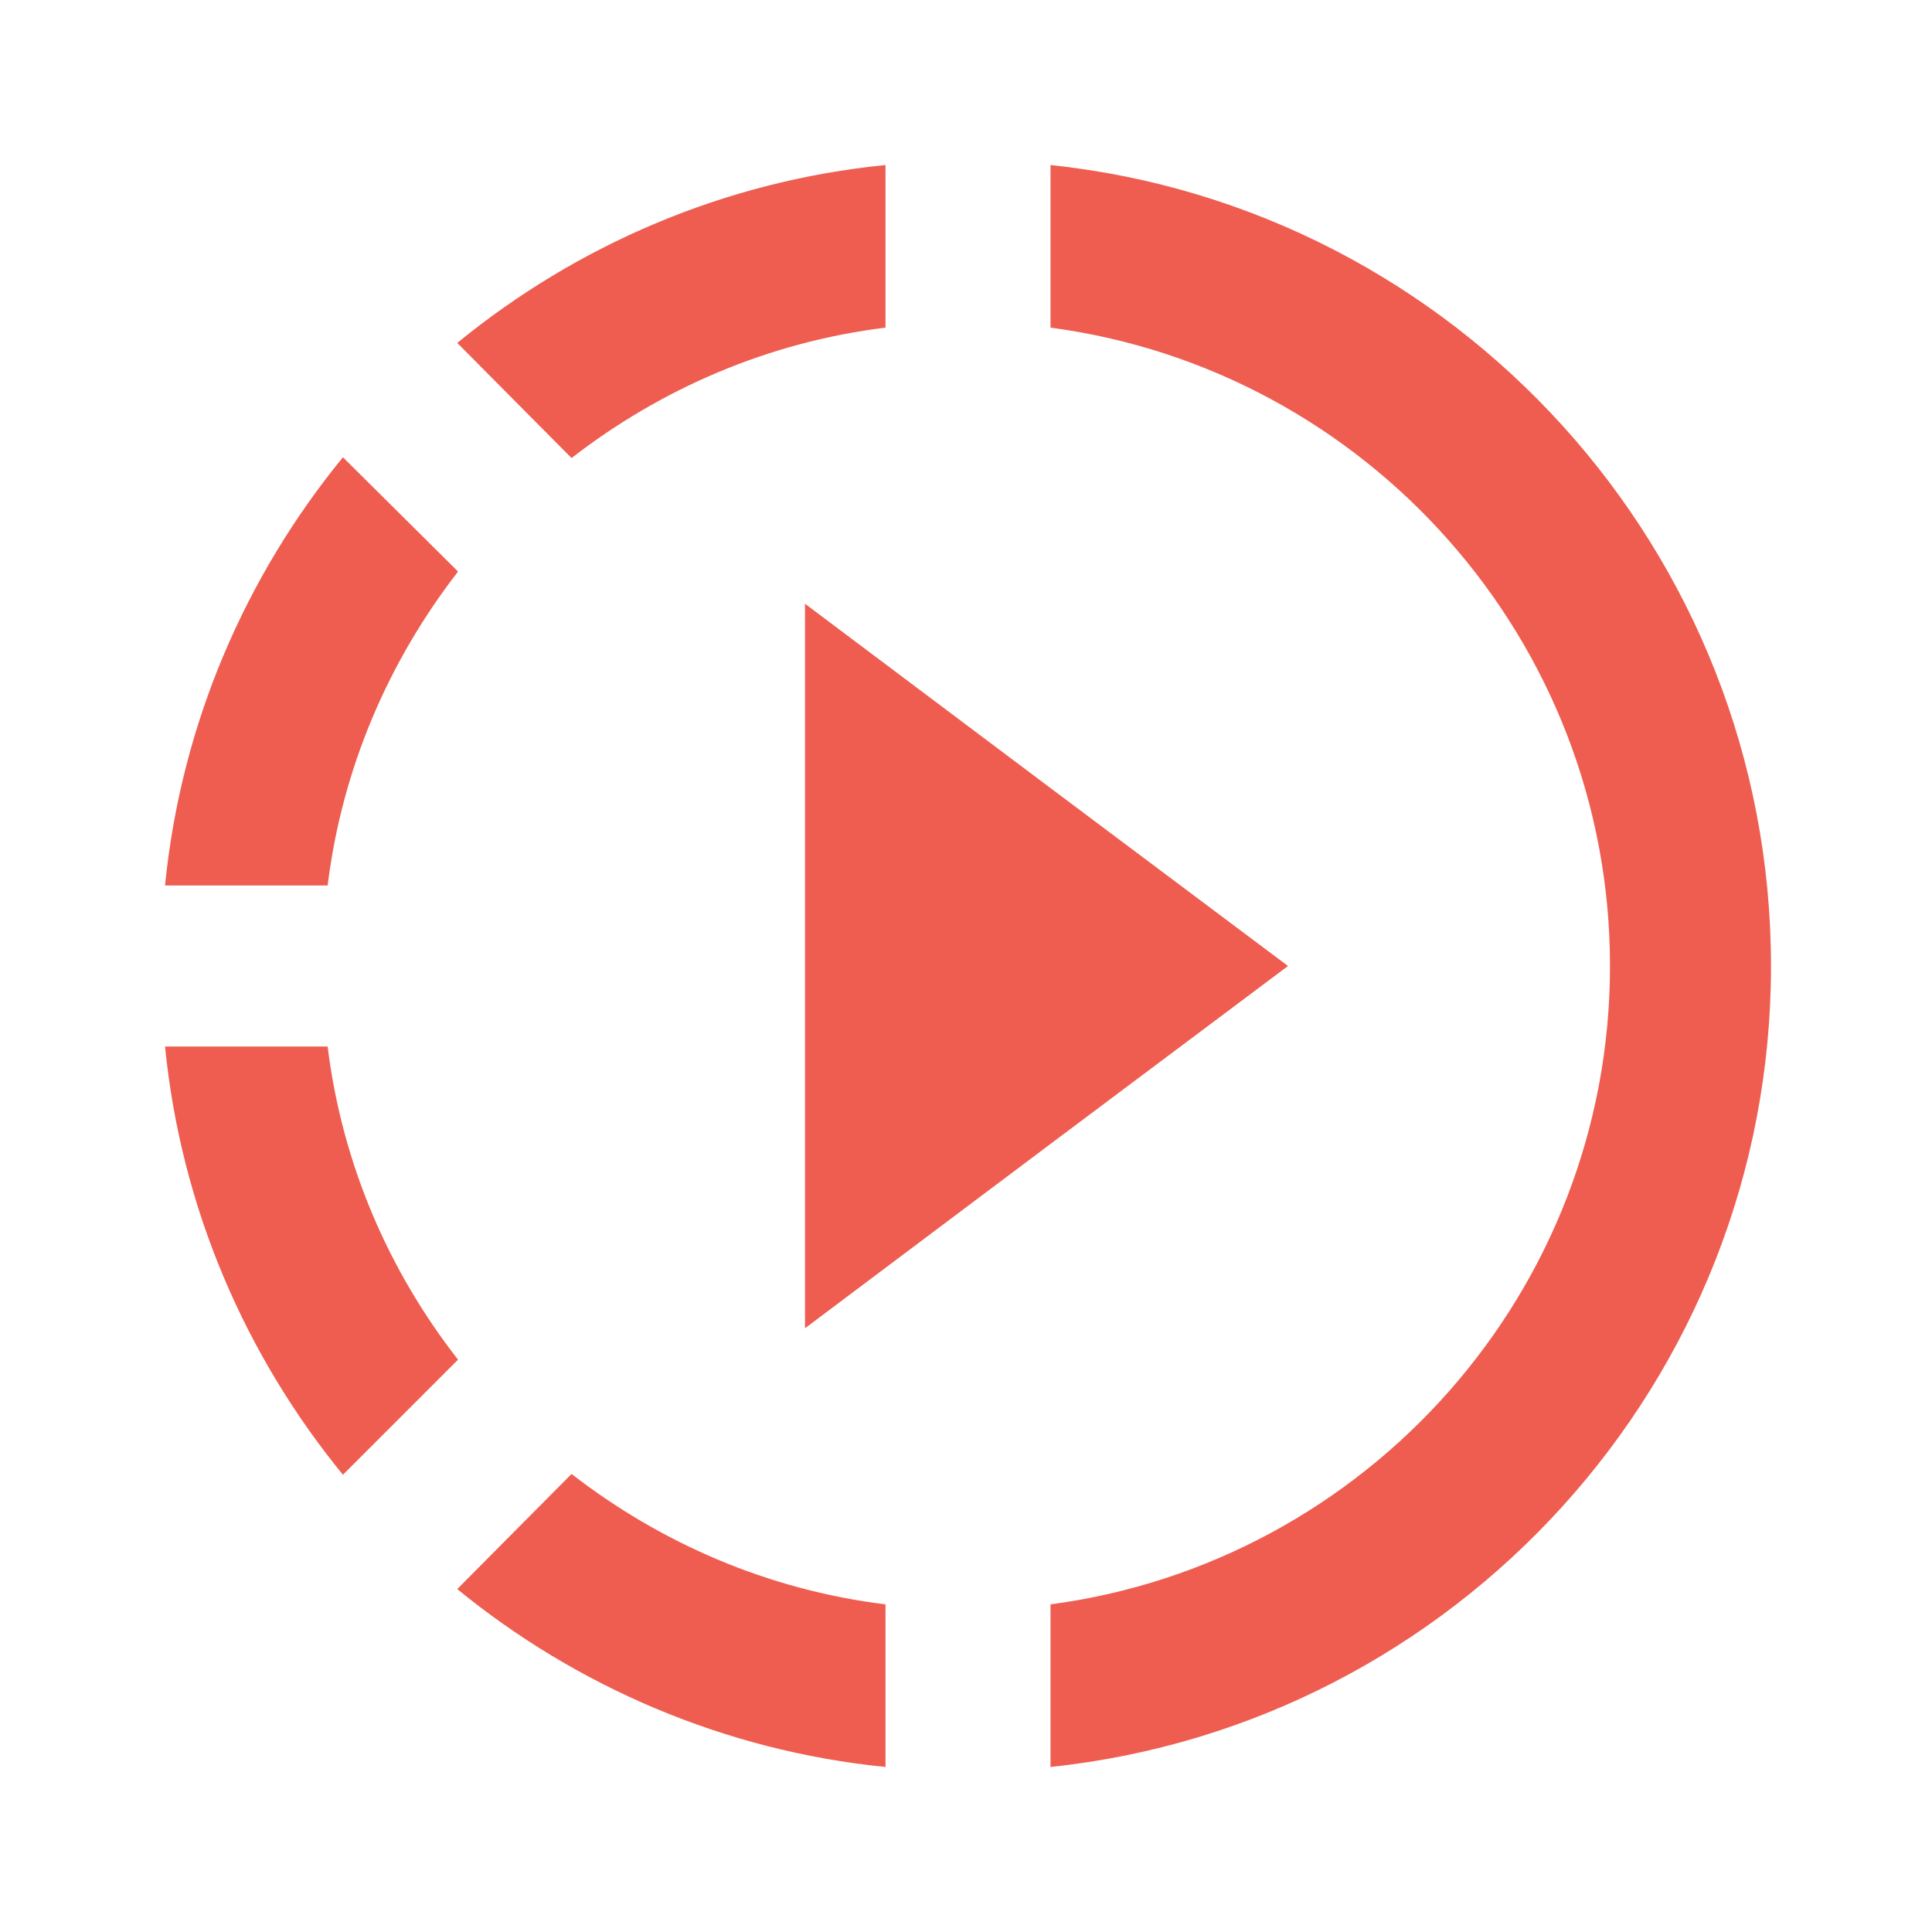 <svg width="24" height="24" viewBox="0 0 24 24" fill="none" xmlns="http://www.w3.org/2000/svg">
<g id="slow_motion_video" clip-path="url(#clip0_1_4479)">
<path id="Vector" d="M13.05 9.79L10 7.5V16.5L13.05 14.21L16 12L13.05 9.79ZM13.05 9.79L10 7.5V16.5L13.05 14.21L16 12L13.05 9.79ZM13.05 9.79L10 7.5V16.5L13.05 14.21L16 12L13.05 9.79ZM11 4.07V2.05C8.99 2.25 7.16 3.05 5.68 4.26L7.1 5.69C8.21 4.83 9.54 4.25 11 4.07ZM5.69 7.1L4.26 5.68C3.05 7.16 2.25 8.99 2.05 11H4.07C4.25 9.54 4.83 8.21 5.69 7.1ZM4.07 13H2.05C2.25 15.01 3.05 16.84 4.26 18.32L5.69 16.89C4.83 15.79 4.25 14.46 4.07 13ZM5.68 19.74C7.16 20.95 9 21.75 11 21.95V19.93C9.54 19.75 8.21 19.17 7.1 18.31L5.68 19.74ZM22 12C22 17.16 18.08 21.42 13.05 21.95V19.93C16.97 19.41 20 16.05 20 12C20 7.95 16.97 4.59 13.05 4.07V2.05C18.08 2.58 22 6.84 22 12Z" fill="#EE5D50"/>
</g>
<defs>
<clipPath id="clip0_1_4479">
<rect width="24" height="24" fill="white"/>
</clipPath>
</defs>
</svg>
